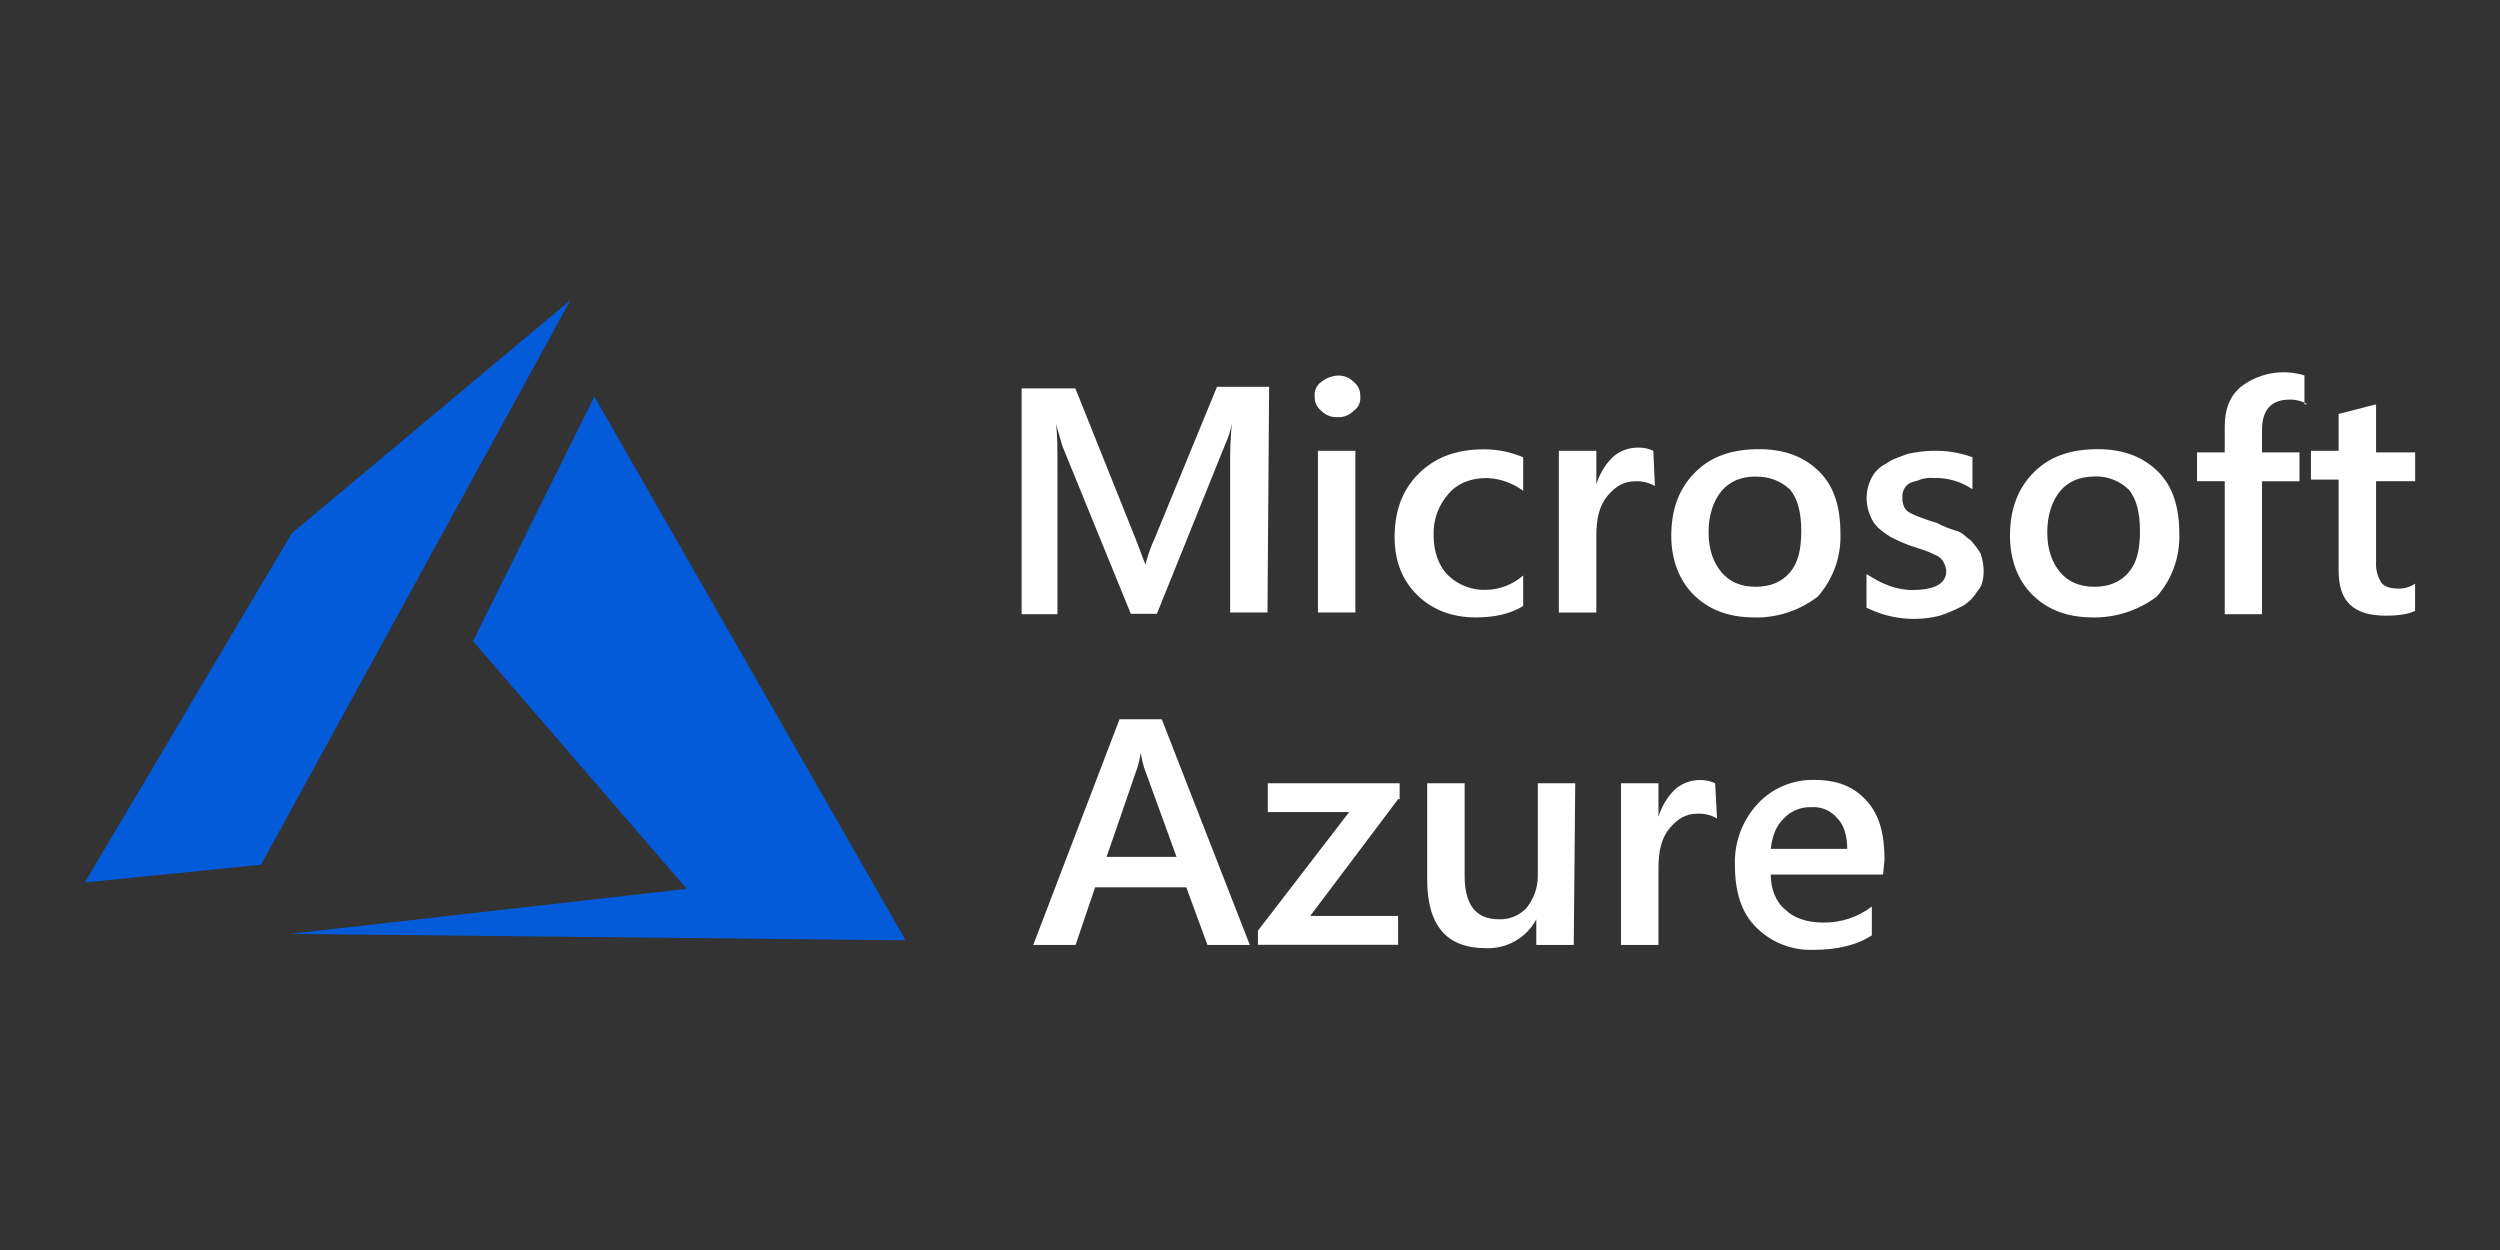 <svg width="120" height="60" viewBox="0 0 120 60" fill="none" xmlns="http://www.w3.org/2000/svg">
<rect x="0" y="0" width="120" height="60" fill="#333333" stroke="none"/>
<path d="M60.839 29.399H59.047V22.402C59.038 21.71 59.064 21.017 59.125 20.328C59.067 20.673 58.962 21.009 58.812 21.326L55.53 29.464H54.28L50.993 21.407L50.68 20.322C50.758 20.783 50.758 21.474 50.758 22.474V29.48H49.038V18.642H51.617L54.51 25.865L54.978 27.095C55.097 26.647 55.254 26.21 55.447 25.79L58.416 18.567H60.917L60.839 29.399ZM64.2 20.024C64.055 20.032 63.91 20.008 63.776 19.955C63.641 19.902 63.519 19.821 63.418 19.717C63.208 19.55 63.092 19.293 63.105 19.026C63.076 18.756 63.195 18.491 63.418 18.335C63.641 18.155 63.914 18.048 64.2 18.027C64.344 18.02 64.489 18.043 64.624 18.096C64.758 18.149 64.88 18.231 64.981 18.335C65.191 18.501 65.307 18.759 65.294 19.026C65.323 19.296 65.204 19.561 64.981 19.717C64.88 19.821 64.758 19.902 64.624 19.955C64.489 20.008 64.344 20.032 64.2 20.024V20.024ZM65.058 29.399H63.261V21.639H65.058V29.399ZM73.106 29.093C72.48 29.477 71.699 29.636 70.84 29.636C69.668 29.636 68.729 29.253 68.026 28.56C67.322 27.867 66.941 26.947 66.941 25.793C66.941 24.488 67.331 23.488 68.112 22.719C68.894 21.95 69.91 21.567 71.237 21.567C71.882 21.567 72.52 21.697 73.113 21.95V23.56C72.613 23.188 72.015 22.974 71.393 22.945C70.614 22.945 69.986 23.175 69.518 23.713C69.037 24.262 68.785 24.974 68.814 25.703C68.814 26.471 69.049 27.162 69.517 27.623C70 28.085 70.648 28.333 71.315 28.314C71.978 28.305 72.615 28.06 73.113 27.623V29.094L73.106 29.093ZM79.435 23.331C79.152 23.165 78.826 23.086 78.496 23.102C77.953 23.102 77.557 23.331 77.167 23.793C76.777 24.254 76.624 24.878 76.624 25.713V29.402H74.826V21.639H76.624V23.252C76.772 22.758 77.04 22.31 77.405 21.946C77.747 21.638 78.195 21.473 78.655 21.485C78.898 21.482 79.139 21.534 79.358 21.639L79.435 23.331ZM84.2 29.636C82.95 29.636 82.011 29.252 81.306 28.559C80.601 27.867 80.221 26.869 80.221 25.719C80.221 24.413 80.612 23.413 81.393 22.645C82.174 21.876 83.191 21.56 84.44 21.56C85.689 21.56 86.628 21.943 87.333 22.645C88.039 23.346 88.341 24.33 88.341 25.636C88.374 26.736 87.986 27.808 87.256 28.632C86.382 29.308 85.304 29.663 84.2 29.64V29.636ZM84.277 22.874C83.575 22.874 83.028 23.104 82.637 23.565C82.247 24.026 82.012 24.717 82.012 25.554C82.012 26.391 82.247 27.013 82.637 27.475C83.028 27.936 83.576 28.165 84.277 28.165C84.978 28.165 85.527 27.936 85.917 27.475C86.308 27.014 86.46 26.398 86.46 25.485C86.46 24.641 86.305 23.951 85.917 23.496C85.699 23.289 85.441 23.129 85.159 23.023C84.878 22.918 84.578 22.869 84.277 22.881L84.277 22.874ZM89.592 29.169V27.552C90.296 28.013 90.999 28.32 91.781 28.32C92.874 28.32 93.421 28.013 93.421 27.398C93.404 27.235 93.351 27.077 93.265 26.937C93.172 26.794 93.035 26.687 92.874 26.63C92.7 26.539 92.518 26.462 92.331 26.4L91.628 26.17C91.335 26.057 91.049 25.929 90.769 25.787C90.547 25.652 90.338 25.498 90.144 25.326C89.97 25.152 89.836 24.942 89.753 24.711C89.656 24.466 89.604 24.206 89.597 23.942C89.592 23.595 89.673 23.252 89.832 22.944C89.984 22.642 90.231 22.399 90.536 22.253C90.849 22.024 91.162 21.946 91.552 21.792C91.937 21.703 92.329 21.652 92.724 21.639C93.389 21.616 94.052 21.72 94.677 21.946V23.485C94.125 23.11 93.469 22.921 92.802 22.943C92.59 22.925 92.377 22.951 92.176 23.019C92.02 23.095 91.863 23.095 91.708 23.172C91.569 23.232 91.457 23.342 91.395 23.48C91.332 23.597 91.305 23.73 91.317 23.863C91.304 24.021 91.331 24.179 91.395 24.324C91.457 24.462 91.568 24.572 91.707 24.631C91.882 24.722 92.064 24.799 92.25 24.861C92.485 24.937 92.641 25.015 92.954 25.091C93.251 25.251 93.564 25.38 93.888 25.474C94.201 25.55 94.357 25.782 94.592 25.935C94.766 26.126 94.923 26.331 95.06 26.55C95.156 26.822 95.209 27.107 95.216 27.395C95.216 27.778 95.138 28.163 94.903 28.393C94.731 28.681 94.49 28.921 94.201 29.091C93.852 29.272 93.489 29.426 93.116 29.552C91.933 29.851 90.682 29.714 89.592 29.167L89.592 29.169ZM100.457 29.636C99.207 29.636 98.269 29.252 97.564 28.559C96.858 27.867 96.479 26.869 96.479 25.719C96.479 24.413 96.869 23.413 97.65 22.645C98.432 21.876 99.448 21.56 100.698 21.56C101.947 21.56 102.886 21.943 103.591 22.645C104.296 23.346 104.607 24.336 104.607 25.641C104.64 26.742 104.252 27.814 103.522 28.638C102.637 29.304 101.555 29.655 100.448 29.638L100.457 29.636ZM100.535 22.874C99.832 22.874 99.285 23.104 98.895 23.565C98.504 24.026 98.269 24.717 98.269 25.554C98.269 26.391 98.504 27.013 98.895 27.475C99.286 27.936 99.834 28.165 100.535 28.165C101.236 28.165 101.785 27.936 102.175 27.475C102.565 27.014 102.718 26.398 102.718 25.485C102.718 24.641 102.562 23.951 102.175 23.496C101.957 23.287 101.699 23.123 101.417 23.015C101.134 22.908 100.833 22.858 100.531 22.868L100.535 22.874ZM110.765 19.411C110.506 19.254 110.208 19.174 109.906 19.181C109.047 19.181 108.577 19.642 108.577 20.64V21.716H110.375V23.1H108.577V29.482H106.787V23.098H105.457V21.715H106.787V20.485C106.787 19.64 107.022 19.026 107.565 18.564C107.993 18.236 108.493 18.016 109.023 17.921C109.553 17.827 110.098 17.861 110.613 18.021V19.405H110.763L110.765 19.411ZM115.927 29.322C115.614 29.476 115.145 29.552 114.52 29.552C112.958 29.552 112.254 28.861 112.254 27.4V23.022H110.925V21.639H112.254V19.87L114.051 19.409V21.715H115.927V23.099H114.051V26.947C114.026 27.296 114.108 27.644 114.286 27.945C114.442 28.175 114.755 28.252 115.145 28.252C115.423 28.256 115.696 28.173 115.924 28.014V29.319L115.927 29.322ZM59.991 45.356H57.958L56.942 42.591H52.566L51.627 45.358H49.596L53.737 34.524H55.764L59.991 45.356ZM56.474 41.13L54.911 36.828C54.843 36.602 54.791 36.371 54.756 36.137C54.721 36.371 54.669 36.602 54.6 36.828L53.116 41.13H56.474ZM67.111 38.359L62.89 43.965H67.109V45.349H60.382V44.671L64.76 38.98H60.854V37.596H67.183V38.359L67.111 38.359ZM75.54 45.356H73.742V44.128C73.51 44.564 73.159 44.925 72.73 45.169C72.302 45.414 71.812 45.533 71.319 45.512C69.444 45.512 68.505 44.436 68.505 42.208V37.596H70.303V42.052C70.303 43.435 70.85 44.126 71.943 44.126C72.19 44.136 72.437 44.093 72.666 43.999C72.896 43.906 73.102 43.764 73.272 43.583C73.623 43.148 73.815 42.606 73.815 42.046V37.596H75.611L75.54 45.356ZM82.417 39.287C82.134 39.121 81.808 39.041 81.478 39.057C80.935 39.057 80.539 39.287 80.149 39.748C79.759 40.209 79.606 40.833 79.606 41.669V45.358H77.808V37.596H79.606V39.209C79.754 38.715 80.022 38.267 80.387 37.903C80.725 37.598 81.166 37.433 81.624 37.442C81.867 37.439 82.108 37.491 82.327 37.596L82.417 39.287ZM90.387 41.976H84.996C84.996 42.667 85.231 43.282 85.699 43.667C86.09 44.05 86.716 44.282 87.497 44.282C88.345 44.3 89.174 44.029 89.848 43.513V44.897C89.139 45.361 88.199 45.593 87.027 45.593C86.521 45.61 86.017 45.522 85.546 45.336C85.076 45.149 84.649 44.867 84.293 44.508C83.589 43.817 83.276 42.817 83.276 41.511C83.239 40.433 83.629 39.383 84.361 38.591C84.708 38.214 85.131 37.916 85.603 37.717C86.075 37.518 86.584 37.422 87.096 37.437C88.18 37.437 88.971 37.744 89.597 38.435C90.223 39.126 90.456 40.048 90.456 41.276L90.387 41.976ZM88.667 40.746C88.667 40.131 88.511 39.594 88.199 39.287C88.049 39.103 87.858 38.957 87.64 38.862C87.423 38.768 87.186 38.727 86.949 38.744C86.701 38.734 86.455 38.777 86.225 38.871C85.996 38.965 85.789 39.106 85.62 39.287C85.229 39.67 85.077 40.131 84.994 40.746L88.667 40.746Z" fill="white"/>
<path fill-rule="evenodd" clip-rule="evenodd" d="M28.531 19.038L22.704 30.774L32.966 42.664L13.925 44.826L43.471 45.135L28.531 19.038ZM27.382 14.405L14.004 25.601L4.073 42.356L12.527 41.508L27.382 14.405Z" fill="#035BDA"/>
</svg>
